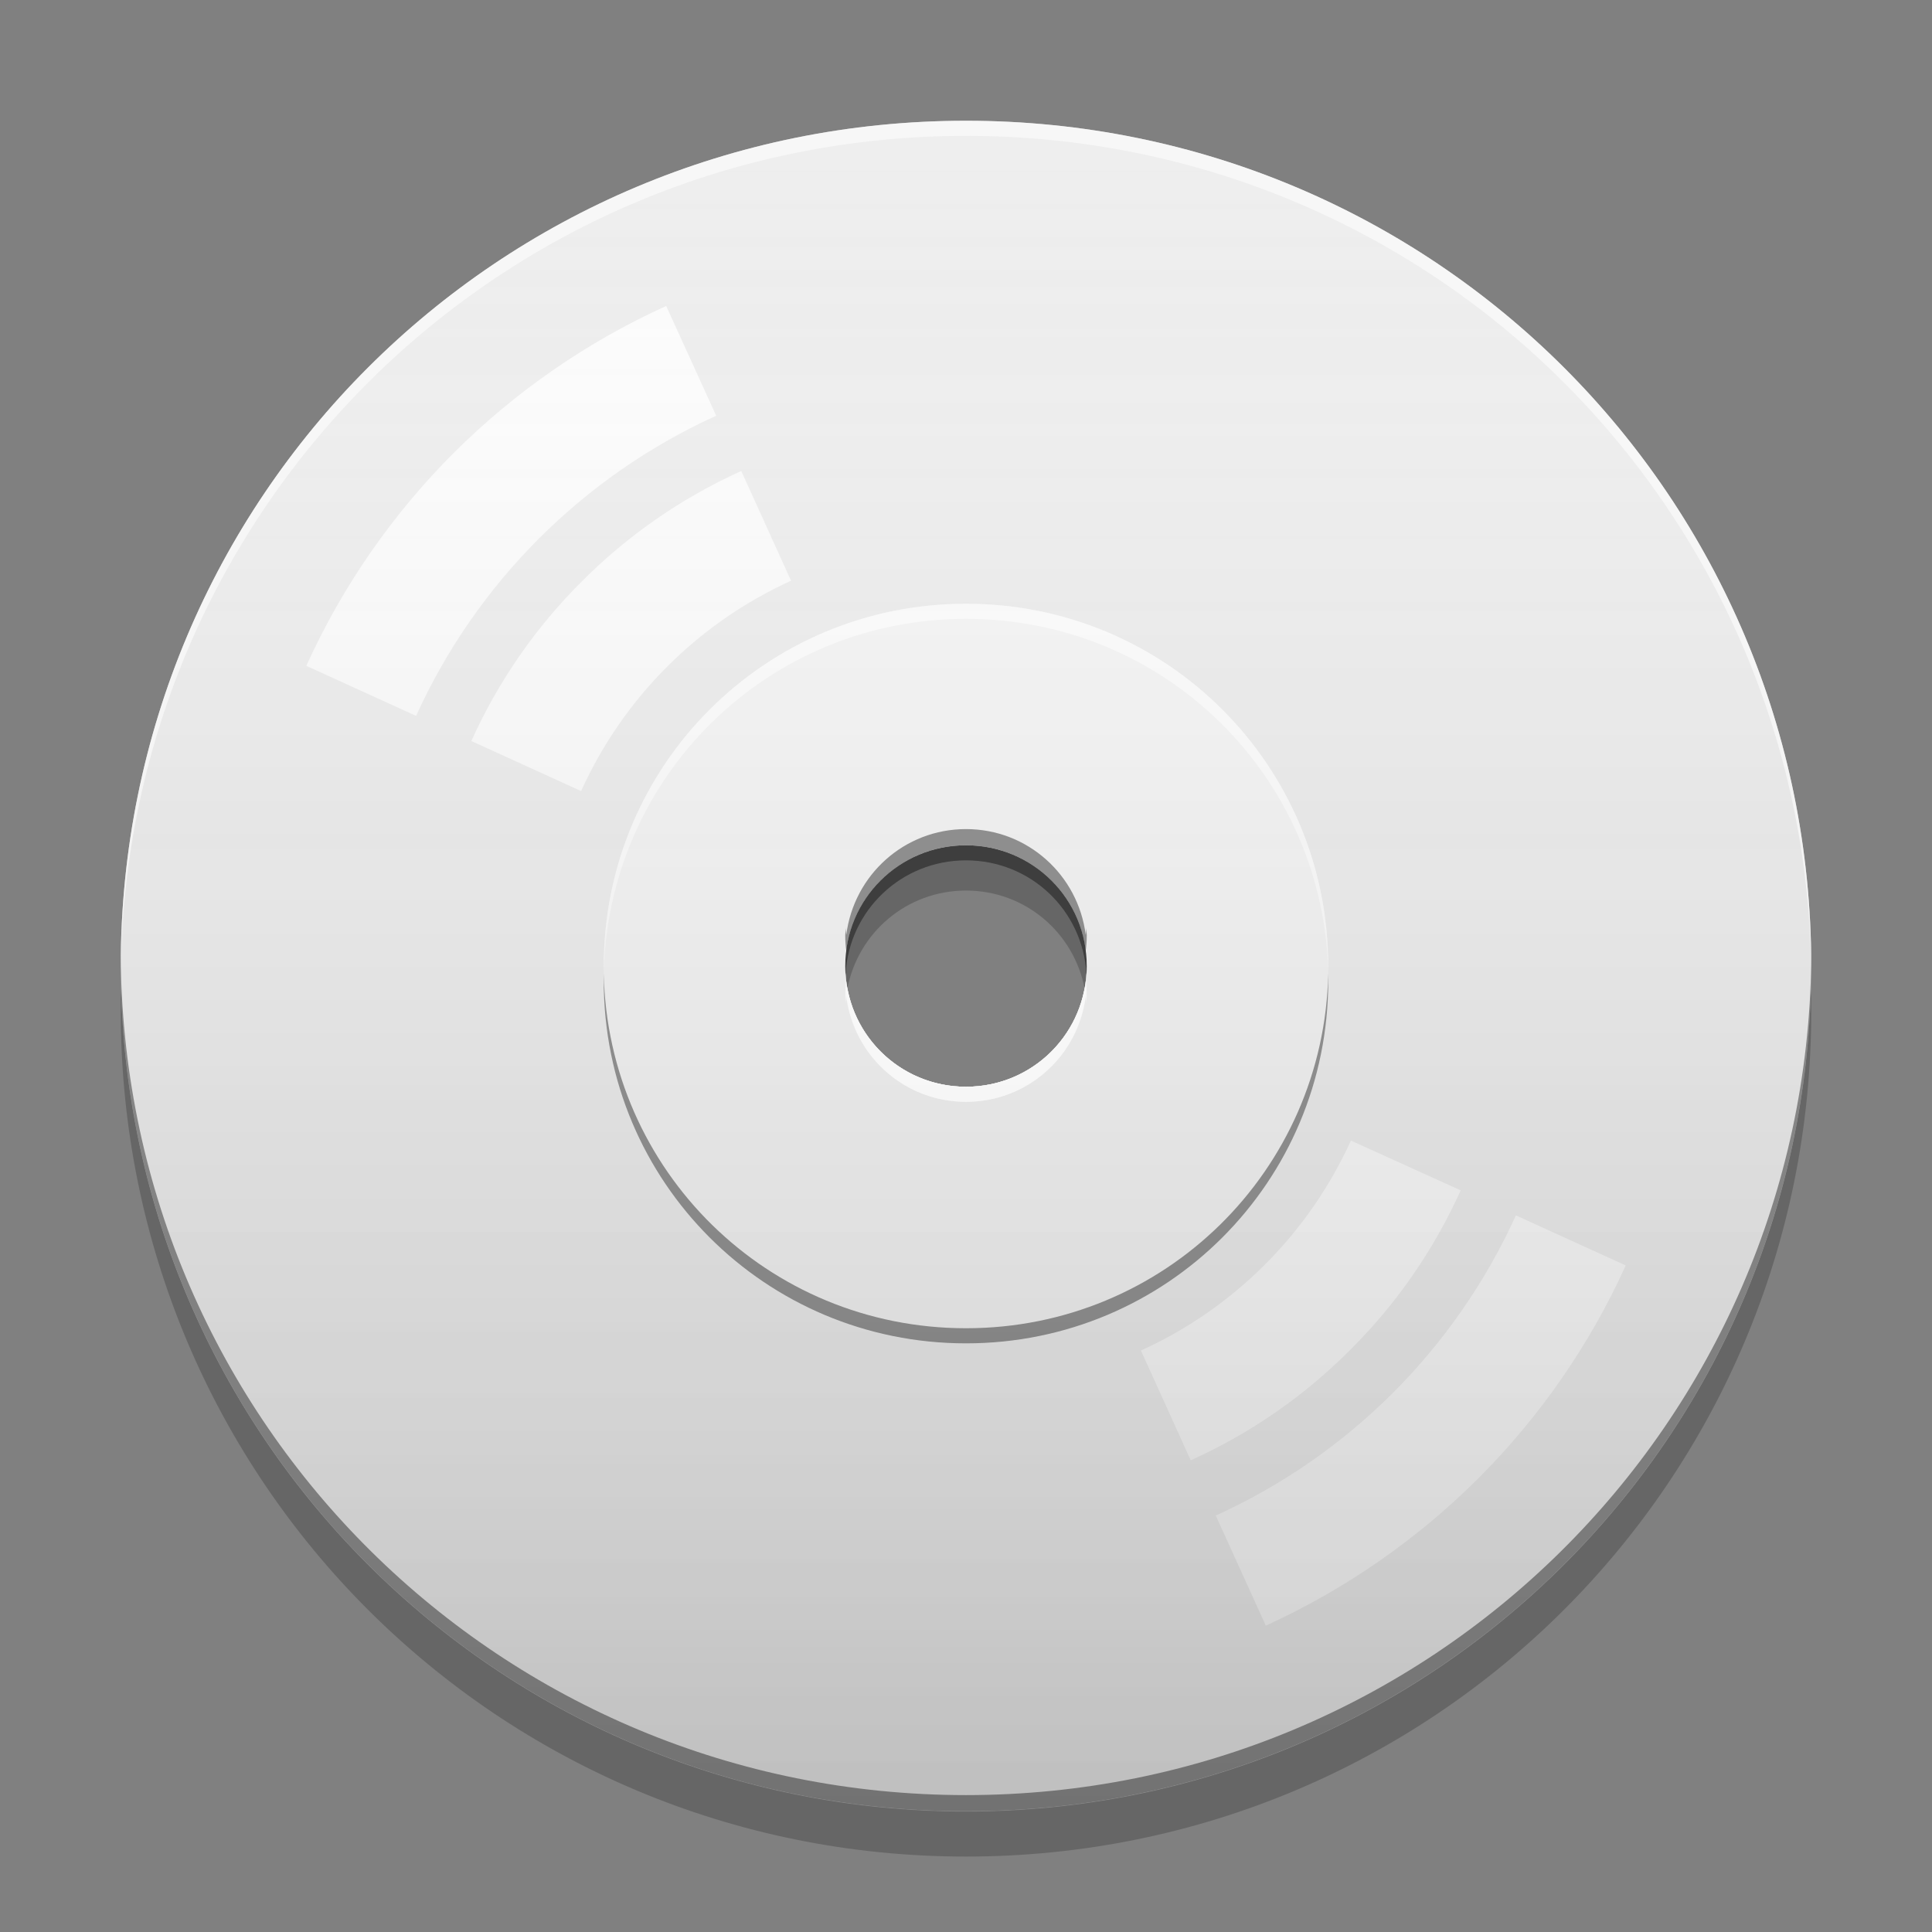
<svg xmlns="http://www.w3.org/2000/svg" xmlns:xlink="http://www.w3.org/1999/xlink" width="22" height="22" viewBox="0 0 22 22" version="1.1">
<rect x="0" y="0" width="22" height="22" fill="#808080" stroke="none"/>
<defs>
<linearGradient id="linear0" gradientUnits="userSpaceOnUse" x1="32" y1="60" x2="32" y2="4" gradientTransform="matrix(0.344,0,0,0.344,0,0)">
<stop offset="0" style="stop-color:rgb(0%,0%,0%);stop-opacity:0.2;"/>
<stop offset="1" style="stop-color:rgb(100%,100%,100%);stop-opacity:0;"/>
</linearGradient>
</defs>
<g id="surface1">
<path style=" stroke:none;fill-rule:nonzero;fill:rgb(93.333%,93.333%,93.333%);fill-opacity:0.996;" d="M 11 1.375 C 5.668 1.375 1.375 5.668 1.375 11 C 1.375 16.332 5.668 20.625 11 20.625 C 16.332 20.625 20.625 16.332 20.625 11 C 20.625 5.668 16.332 1.375 11 1.375 Z M 11 9.625 C 11.762 9.625 12.375 10.238 12.375 11 C 12.375 11.762 11.762 12.375 11 12.375 C 10.238 12.375 9.625 11.762 9.625 11 C 9.625 10.238 10.238 9.625 11 9.625 Z M 11 9.625 "/>
<path style=" stroke:none;fill-rule:nonzero;fill:rgb(96.078%,96.078%,96.078%);fill-opacity:1;" d="M 11 6.875 C 8.715 6.875 6.875 8.715 6.875 11 C 6.875 13.285 8.715 15.125 11 15.125 C 13.285 15.125 15.125 13.285 15.125 11 C 15.125 8.715 13.285 6.875 11 6.875 Z M 11 9.625 C 11.762 9.625 12.375 10.238 12.375 11 C 12.375 11.762 11.762 12.375 11 12.375 C 10.238 12.375 9.625 11.762 9.625 11 C 9.625 10.238 10.238 9.625 11 9.625 Z M 11 9.625 "/>
<path style=" stroke:none;fill-rule:nonzero;fill:rgb(100%,100%,100%);fill-opacity:0.8;" d="M 11 6.875 C 8.715 6.875 6.875 8.715 6.875 11 C 6.875 11.027 6.875 11.059 6.875 11.086 C 6.922 8.84 8.742 7.047 11 7.047 C 13.258 7.047 15.078 8.84 15.125 11.086 C 15.125 11.059 15.125 11.027 15.125 11 C 15.125 8.715 13.285 6.875 11 6.875 Z M 9.629 11.086 C 9.625 11.113 9.625 11.145 9.625 11.172 C 9.625 11.934 10.238 12.547 11 12.547 C 11.762 12.547 12.375 11.934 12.375 11.172 C 12.375 11.145 12.375 11.113 12.371 11.086 C 12.328 11.809 11.734 12.375 11 12.375 C 10.266 12.375 9.672 11.809 9.629 11.086 Z M 9.629 11.086 "/>
<path style=" stroke:none;fill-rule:nonzero;fill:rgb(0%,0%,0%);fill-opacity:0.4;" d="M 11 9.625 C 10.238 9.625 9.625 10.238 9.625 11 C 9.625 11.027 9.625 11.059 9.629 11.086 C 9.672 10.363 10.266 9.797 11 9.797 C 11.734 9.797 12.328 10.363 12.371 11.086 C 12.375 11.059 12.375 11.027 12.375 11 C 12.375 10.238 11.762 9.625 11 9.625 Z M 6.875 11.086 C 6.875 11.113 6.875 11.145 6.875 11.172 C 6.875 13.457 8.715 15.297 11 15.297 C 13.285 15.297 15.125 13.457 15.125 11.172 C 15.125 11.145 15.125 11.113 15.125 11.086 C 15.078 13.332 13.258 15.125 11 15.125 C 8.742 15.125 6.922 13.332 6.875 11.086 Z M 6.875 11.086 "/>
<path style=" stroke:none;fill-rule:nonzero;fill:rgb(100%,100%,100%);fill-opacity:0.8;" d="M 5.164 5.16 C 4.469 5.855 3.898 6.676 3.488 7.582 L 4.738 8.152 C 5.426 6.637 6.641 5.422 8.156 4.734 L 7.586 3.484 C 6.68 3.895 5.859 4.465 5.164 5.16 Z M 6.625 6.621 C 6.102 7.141 5.676 7.754 5.367 8.438 L 6.617 9.008 C 7.098 7.945 7.949 7.094 9.008 6.613 L 8.441 5.363 C 7.758 5.672 7.145 6.098 6.625 6.621 Z M 12.992 15.379 L 13.559 16.629 C 14.242 16.32 14.855 15.895 15.375 15.371 C 15.898 14.852 16.324 14.238 16.633 13.555 L 15.383 12.988 C 14.902 14.047 14.051 14.898 12.992 15.379 Z M 13.844 17.258 L 14.414 18.512 C 15.32 18.098 16.141 17.527 16.836 16.832 C 17.531 16.137 18.102 15.316 18.512 14.41 L 17.262 13.84 C 16.574 15.355 15.359 16.57 13.844 17.258 Z M 13.844 17.258 "/>
<path style=" stroke:none;fill-rule:nonzero;fill:url(#linear0);" d="M 11 1.375 C 5.668 1.375 1.375 5.668 1.375 11 C 1.375 16.332 5.668 20.625 11 20.625 C 16.332 20.625 20.625 16.332 20.625 11 C 20.625 5.668 16.332 1.375 11 1.375 Z M 11 9.625 C 11.762 9.625 12.375 10.238 12.375 11 C 12.375 11.762 11.762 12.375 11 12.375 C 10.238 12.375 9.625 11.762 9.625 11 C 9.625 10.238 10.238 9.625 11 9.625 Z M 11 9.625 "/>
<path style=" stroke:none;fill-rule:nonzero;fill:rgb(0%,0%,0%);fill-opacity:0.2;" d="M 11 9.629 C 10.238 9.629 9.625 10.242 9.625 11.004 C 9.625 11.094 9.633 11.18 9.648 11.262 C 9.77 10.621 10.324 10.141 11 10.141 C 11.676 10.141 12.23 10.621 12.352 11.262 C 12.367 11.18 12.375 11.094 12.375 11.004 C 12.375 10.242 11.762 9.629 11 9.629 Z M 1.379 11.262 C 1.375 11.344 1.375 11.43 1.375 11.516 C 1.375 16.848 5.668 21.141 11 21.141 C 16.332 21.141 20.625 16.848 20.625 11.516 C 20.625 11.43 20.625 11.344 20.621 11.262 C 20.488 16.473 16.246 20.629 11 20.629 C 5.754 20.629 1.512 16.473 1.379 11.262 Z M 1.379 11.262 "/>
<path style=" stroke:none;fill-rule:nonzero;fill:rgb(0%,0%,0%);fill-opacity:0.4;" d="M 11 9.441 C 10.297 9.441 9.723 9.965 9.637 10.645 C 9.633 10.621 9.633 10.598 9.629 10.57 C 9.629 10.602 9.625 10.629 9.625 10.656 C 9.625 10.715 9.629 10.773 9.637 10.828 C 9.723 10.148 10.297 9.625 11 9.625 C 11.703 9.625 12.277 10.148 12.363 10.828 C 12.371 10.773 12.375 10.715 12.375 10.656 C 12.375 10.629 12.371 10.602 12.371 10.57 C 12.367 10.598 12.367 10.621 12.363 10.645 C 12.277 9.965 11.703 9.441 11 9.441 Z M 1.375 10.941 C 1.375 10.961 1.375 10.98 1.375 11 C 1.375 16.332 5.668 20.625 11 20.625 C 16.332 20.625 20.625 16.332 20.625 11 C 20.625 10.98 20.625 10.961 20.625 10.941 C 20.559 16.215 16.289 20.441 11 20.441 C 5.711 20.441 1.441 16.215 1.375 10.941 Z M 1.375 10.941 "/>
<path style=" stroke:none;fill-rule:nonzero;fill:rgb(99.216%,99.216%,99.216%);fill-opacity:0.6;" d="M 11 1.375 C 5.668 1.375 1.375 5.668 1.375 11 C 1.375 11.02 1.375 11.035 1.375 11.055 C 1.438 5.777 5.707 1.547 11 1.547 C 16.293 1.547 20.562 5.777 20.625 11.055 C 20.625 11.035 20.625 11.02 20.625 11 C 20.625 5.668 16.332 1.375 11 1.375 Z M 9.637 11.172 C 9.629 11.227 9.625 11.285 9.625 11.344 C 9.625 11.371 9.629 11.395 9.629 11.422 C 9.633 11.395 9.633 11.371 9.637 11.344 C 9.723 12.023 10.297 12.547 11 12.547 C 11.703 12.547 12.277 12.023 12.363 11.344 C 12.367 11.371 12.367 11.395 12.371 11.422 C 12.371 11.395 12.375 11.371 12.375 11.344 C 12.375 11.285 12.371 11.227 12.363 11.172 C 12.277 11.852 11.703 12.375 11 12.375 C 10.297 12.375 9.723 11.852 9.637 11.172 Z M 9.637 11.172 "/>
</g>
</svg>
